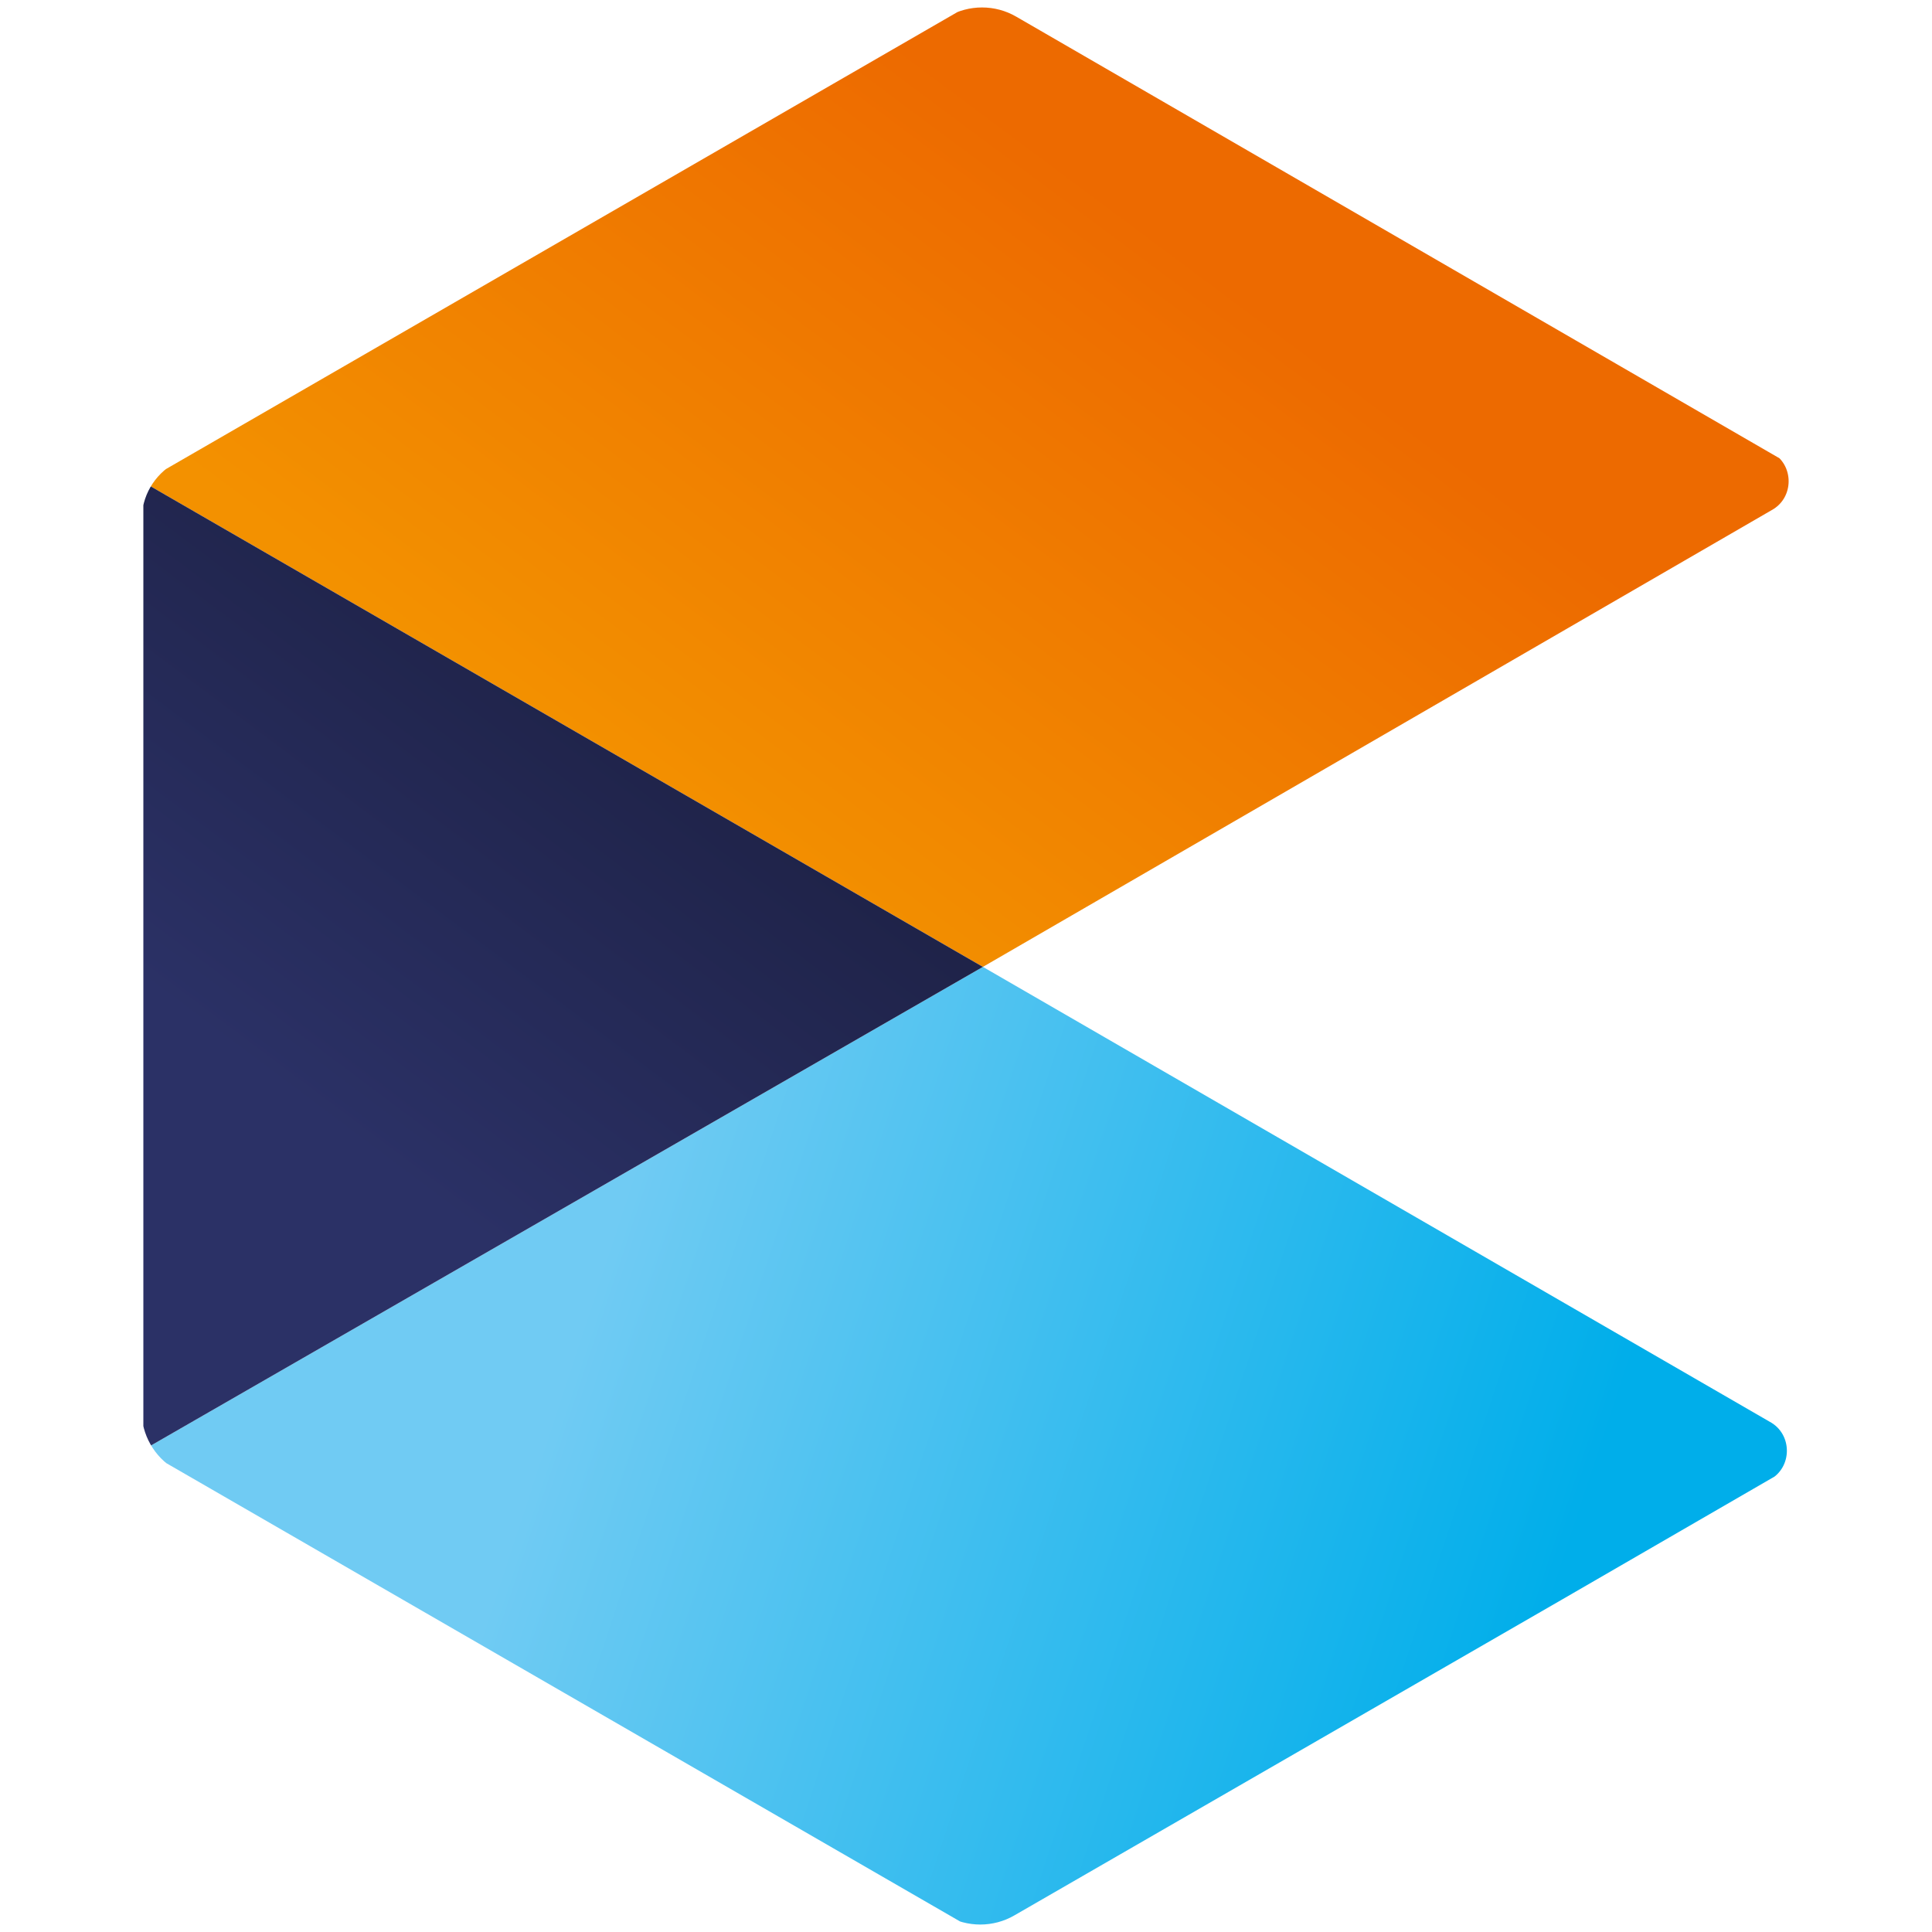 <?xml version="1.0" encoding="UTF-8" standalone="no"?>
<svg
   xmlns:dc="http://purl.org/dc/elements/1.1/"
   xmlns:cc="http://creativecommons.org/ns#"
   xmlns:rdf="http://www.w3.org/1999/02/22-rdf-syntax-ns#"
   xmlns:svg="http://www.w3.org/2000/svg"
   xmlns="http://www.w3.org/2000/svg"
   xmlns:xlink="http://www.w3.org/1999/xlink"
   version="1.1"
   id="Logo_beeldmerk"
   x="0px"
   y="0px"
   viewBox="0 0 110 110"
   xml:space="preserve"
   width="110"
   height="110"><defs
   id="defs36" />
<style
   type="text/css"
   id="style2">
	.st0{clip-path:url(#XMLID_3_);fill:url(#SVGID_1_);}
	.st1{clip-path:url(#XMLID_3_);fill:url(#SVGID_2_);}
	.st2{clip-path:url(#XMLID_3_);fill:url(#SVGID_3_);}
</style>
<g
   id="g31"
   transform="translate(-28.238,-36.05)">
	<defs
   id="defs5">
		<path
   id="XMLID_1_"
   d="M 84.2,91.1 129,117 c 1.3,0.7 1.3,2.6 0,3.3 l -43,24.8 c -1.2,0.7 -2.7,0.7 -3.9,0 L 38.2,119.7 c -1.2,-0.7 -1.9,-2 -1.9,-3.3 V 65.7 c 0,-1.4 0.7,-2.6 1.9,-3.3 L 82.2,37 c 1.2,-0.7 2.7,-0.7 3.9,0 l 43,24.8 c 1.3,0.7 1.3,2.6 0,3.3 z" />
	</defs>
	<clipPath
   id="XMLID_3_">
		<use
   xlink:href="#XMLID_1_"
   style="overflow:visible"
   id="use7"
   x="0"
   y="0"
   width="100%"
   height="100%" />
	</clipPath>
	<linearGradient
   id="SVGID_1_"
   gradientUnits="userSpaceOnUse"
   x1="68.176"
   y1="84.944"
   x2="94.527"
   y2="49.595">
		<stop
   offset="8.409940e-03"
   style="stop-color:#F39100"
   id="stop10" />
		<stop
   offset="1"
   style="stop-color:#ED6A00"
   id="stop12" />
	</linearGradient>
	<polygon
   class="st0"
   points="36.4,63.5 84.2,91.1 131.9,63.5 84.2,35.9 "
   clip-path="url(#XMLID_3_)"
   id="polygon15"
   style="fill:url(#SVGID_1_)" />
	<linearGradient
   id="SVGID_2_"
   gradientUnits="userSpaceOnUse"
   x1="61.427"
   y1="111.153"
   x2="116.058"
   y2="129.149">
		<stop
   offset="0"
   style="stop-color:#70CBF3"
   id="stop17" />
		<stop
   offset="1"
   style="stop-color:#00AEEA"
   id="stop19" />
	</linearGradient>
	<polygon
   class="st1"
   points="131.9,118.6 84.2,91.1 36.4,118.6 84.2,146.2 "
   clip-path="url(#XMLID_3_)"
   id="polygon22"
   style="fill:url(#SVGID_2_)" />
	<linearGradient
   id="SVGID_3_"
   gradientUnits="userSpaceOnUse"
   x1="44.565"
   y1="98.238"
   x2="61.918"
   y2="75.1">
		<stop
   offset="0"
   style="stop-color:#2B3166"
   id="stop24" />
		<stop
   offset="1"
   style="stop-color:#1F2349"
   id="stop26" />
	</linearGradient>
	<polygon
   class="st2"
   points="36.4,63.5 36.4,118.6 84.2,91.1 "
   clip-path="url(#XMLID_3_)"
   id="polygon29"
   style="fill:url(#SVGID_3_)" />
</g>
</svg>
